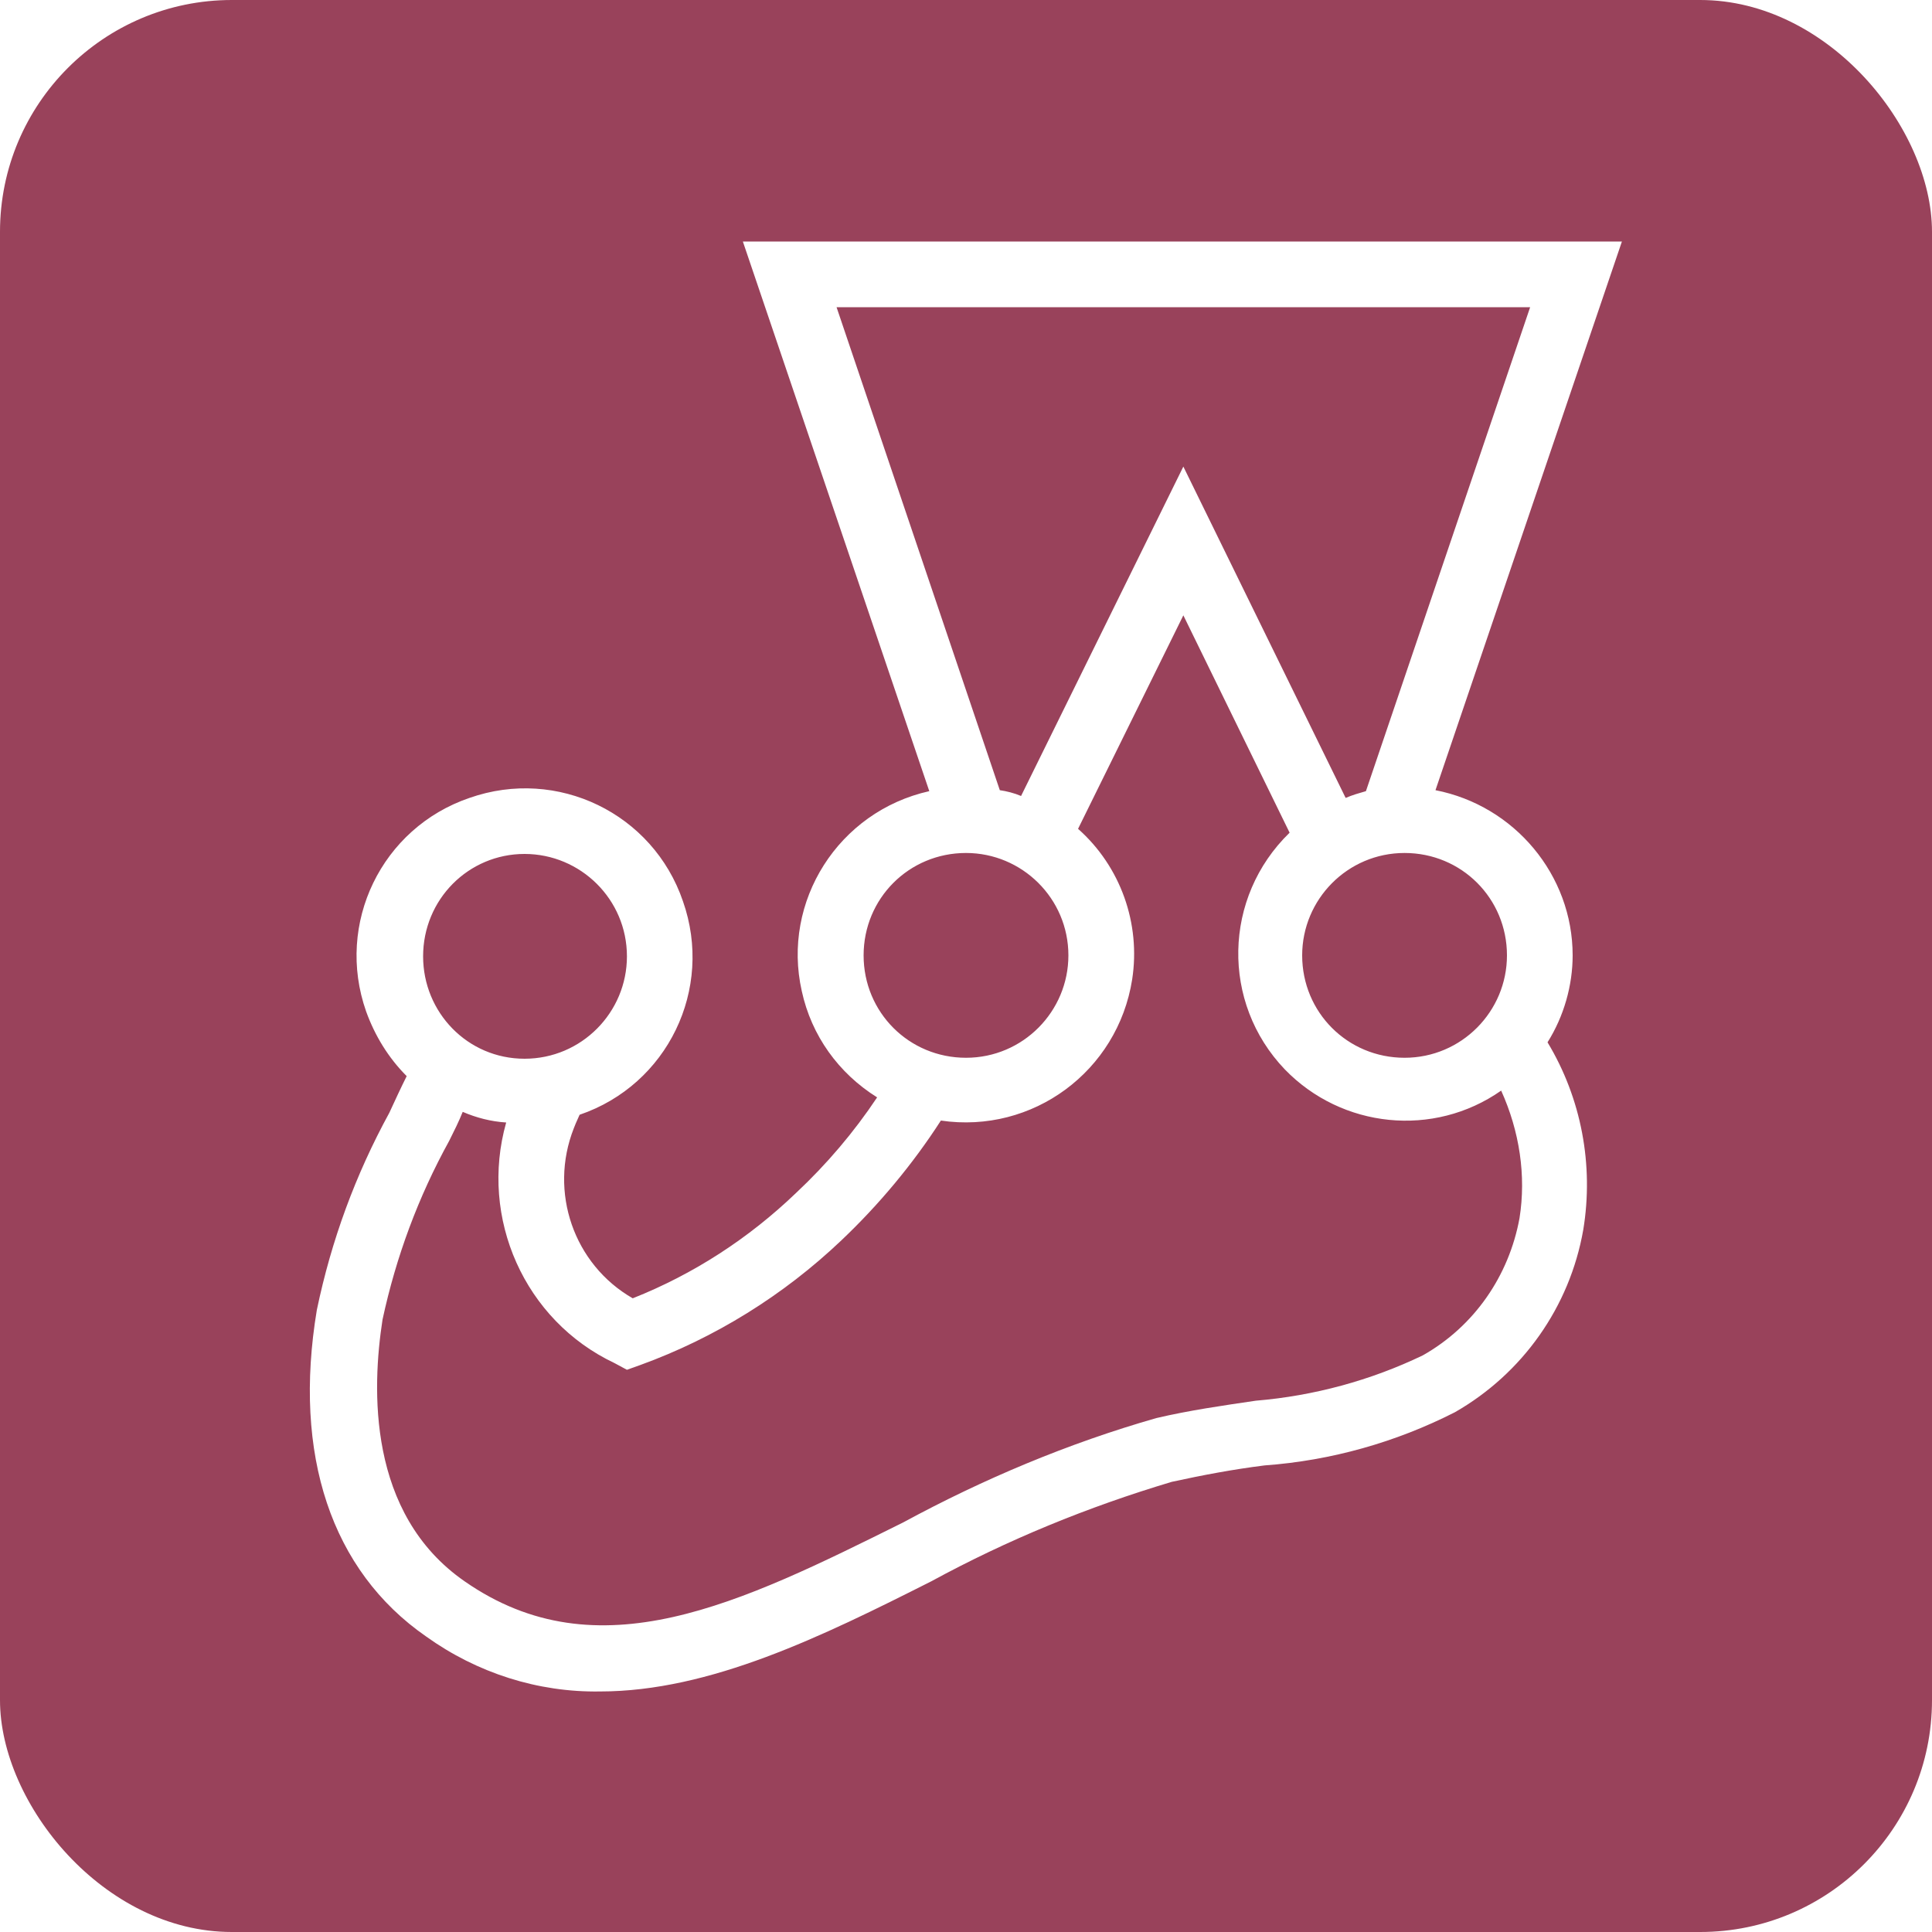 <svg width="200" height="200" version="1.1" viewBox="0 0 200 200" xml:space="preserve"
	xmlns:xlink="http://www.w3.org/1999/xlink" xmlns="http://www.w3.org/2000/svg">
	<style>
		.jest--fragment-0 {
			fill: #99425B;
		}

		.jest--fragment-1 {
			fill: #FFFFFF;
		}
	</style>
	<rect width="200" height="200" style="fill: #99425B; rx: 24;" />
	<g>
		<path class="jest--fragment-0" d="M159.4,98.9c0-7.7-6.3-14-14-14c-0.5,0-1,0-1.5,0.1l19.2-56.6H81.7l19.1,56.5c-0.3,0-0.6,0-0.8,0
		c-7.7,0-14,6.3-14,14c0,6.1,3.9,11.4,9.7,13.3c-3,5.1-6.7,9.8-11,13.8c-5.6,5.4-12.3,9.5-19.6,12.1c-8.5-4-12.4-13.9-8.9-22.7
		c0.4-1,0.8-1.9,1.2-2.9c7.5-1.8,12.2-9.3,10.4-16.8c-1.8-7.5-9.3-12.2-16.8-10.4c-7.5,1.8-12.2,9.3-10.4,16.8
		c0.8,3.3,2.8,6.3,5.6,8.3c-4.5,8.1-7.9,16.7-10.1,25.6c-1.9,11.4,0,23.6,9.9,30.4c23,16,48-9.9,74.4-16.4c9.6-2.4,20-2,28.5-6.9
		c6.2-3.5,10.4-9.6,11.7-16.5c1.1-6.6-0.5-13.4-4.5-18.9C158.3,105.3,159.4,102.1,159.4,98.9L159.4,98.9z M113.9,98.9L113.9,98.9
		c0-4.9-2.5-9.5-6.7-12l15.2-30.9l15.3,31.1c-3.9,2.6-6.2,6.9-6.2,11.6c0,0.1,0,0.2,0,0.3L113.9,98.9z" />
		<path class="jest--fragment-1" d="M162.8,98.9c0-8.3-6-15.5-14.2-17.1L167.9,25h-91l19.3,56.9C86.8,84,80.9,93.3,83,102.6c1,4.6,3.8,8.5,7.8,11
		c-2.4,3.6-5.2,6.9-8.4,9.9c-4.9,4.7-10.6,8.4-16.9,10.9c-6.1-3.5-8.7-11-6.1-17.6l0.2-0.5l0.4-0.9c9.1-3.1,13.9-13,10.7-22.1
		c-3.1-9.1-13-13.9-22.1-10.7c-9.1,3.1-13.9,13-10.7,22.1c0.9,2.5,2.3,4.8,4.2,6.7c-0.6,1.2-1.2,2.5-1.8,3.8
		c-3.5,6.4-6,13.2-7.5,20.4c-2.5,15,1.5,27,11.3,33.8c5.3,3.8,11.6,5.8,18,5.7c11.4,0,23-5.7,34.3-11.4c7.9-4.3,16.2-7.7,24.9-10.3
		c3.2-0.7,6.4-1.3,9.6-1.7c6.9-0.5,13.6-2.4,19.7-5.5c7-4,11.9-10.9,13.3-18.9c1.1-6.7-0.2-13.6-3.7-19.4
		C161.9,105.2,162.8,102,162.8,98.9L162.8,98.9z M156,98.9c0,5.8-4.7,10.6-10.6,10.6s-10.6-4.7-10.6-10.6c0-5.8,4.7-10.6,10.6-10.6
		l0,0C151.3,88.3,156,93,156,98.9z M158.4,31.8l-17,50.1c-0.7,0.2-1.4,0.4-2.1,0.7l-16.8-34.3l-16.8,34.1c-0.7-0.3-1.5-0.5-2.2-0.6
		l-16.9-50H158.4z M100,88.3c5.8,0,10.6,4.7,10.6,10.6c0,5.8-4.7,10.6-10.6,10.6s-10.6-4.7-10.6-10.6C89.4,93,94.1,88.3,100,88.3z
		M54.3,88.4c5.8,0,10.6,4.7,10.6,10.6c0,5.8-4.7,10.6-10.6,10.6S43.8,104.8,43.8,99C43.8,93.1,48.5,88.4,54.3,88.4L54.3,88.4z
		M157.3,126.1c-1.1,6-4.7,11.2-10,14.2c-5.4,2.6-11.3,4.2-17.3,4.7c-3.4,0.5-6.9,1-10.3,1.8c-9.1,2.6-17.9,6.3-26.2,10.8
		c-16.9,8.4-31.6,15.7-45.4,6.1c-10.1-7-9.6-20-8.5-27.1c1.4-6.5,3.7-12.7,6.9-18.5c0.5-1,1-2,1.4-3c1.4,0.6,2.9,1,4.5,1.1
		c-2.8,9.9,1.9,20.5,11.2,24.9l1.3,0.7l1.4-0.5c7.7-2.8,14.8-7.2,20.8-12.9c3.9-3.7,7.4-7.9,10.3-12.4c9.5,1.4,18.3-5.1,19.8-14.6
		c0.9-5.8-1.2-11.7-5.6-15.6l10.9-22.1l11,22.5c-6.9,6.7-7.1,17.6-0.5,24.5c5.9,6.1,15.4,7.1,22.4,2.2
		C157.3,117.1,158,121.7,157.3,126.1L157.3,126.1z" />
	</g>
</svg>